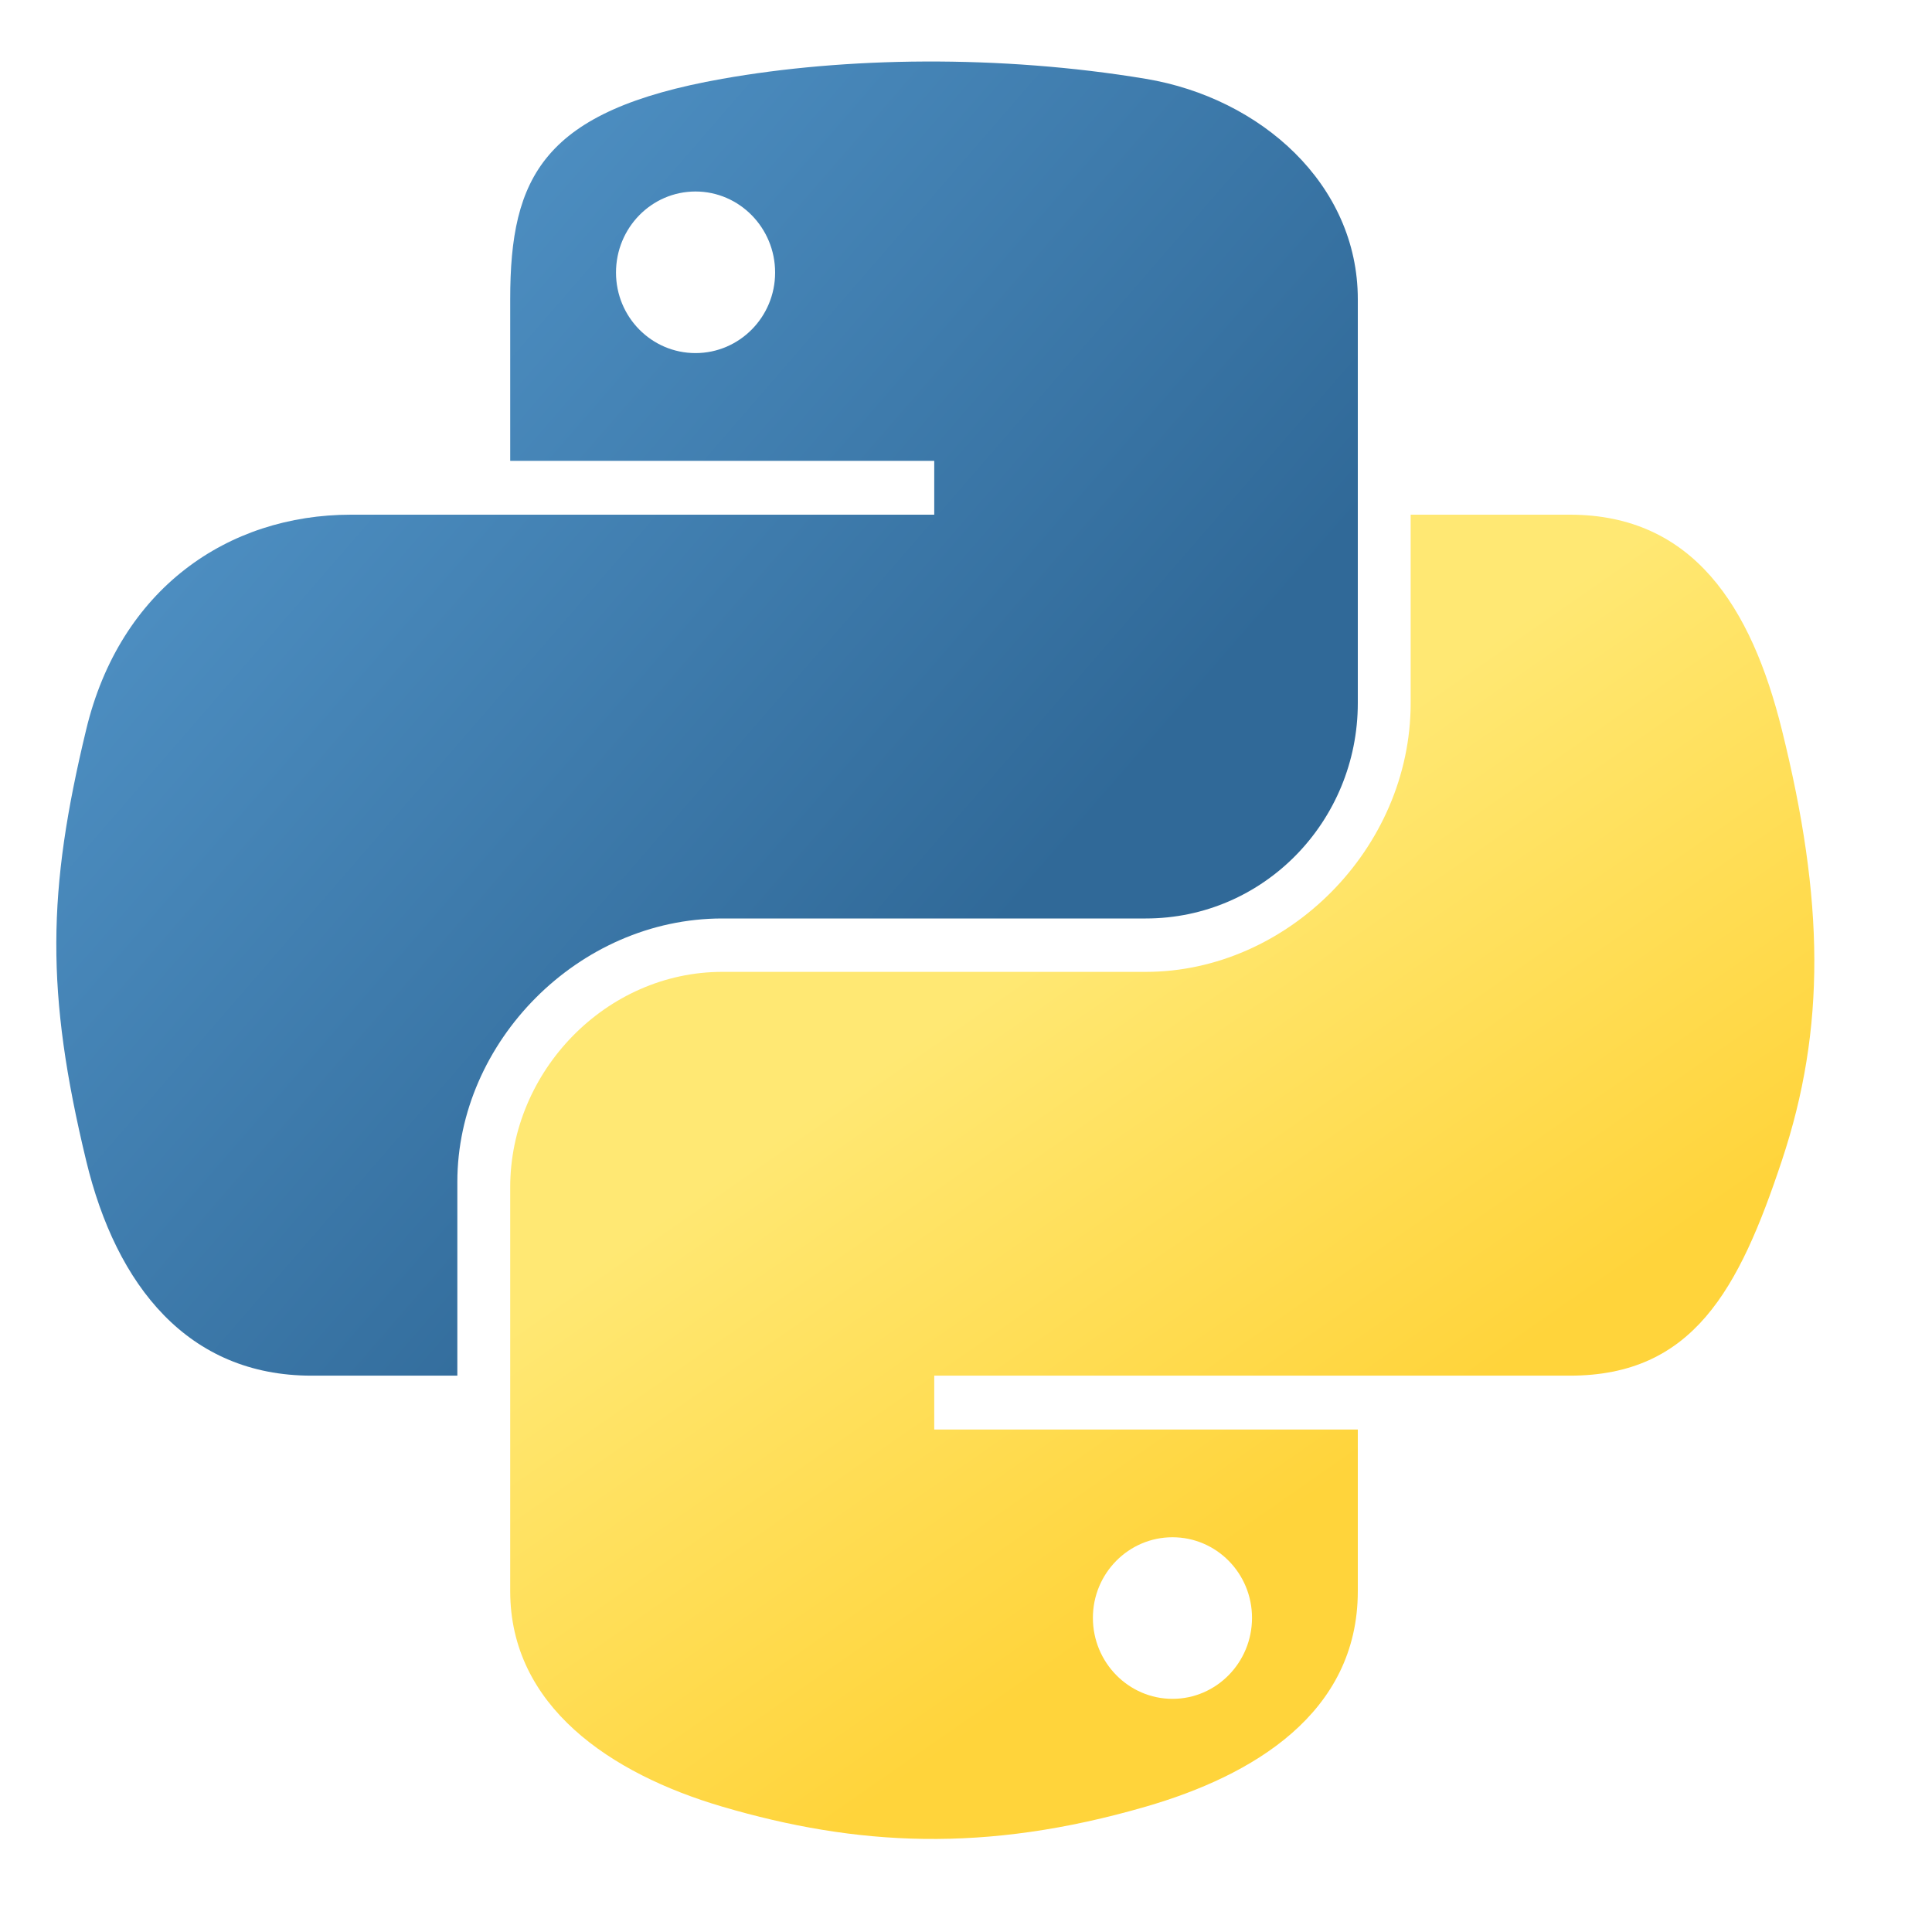 <?xml version="1.0" encoding="UTF-8" standalone="no"?><!DOCTYPE svg PUBLIC "-//W3C//DTD SVG 1.1//EN" "http://www.w3.org/Graphics/SVG/1.1/DTD/svg11.dtd"><svg width="100%" height="100%" viewBox="0 0 25 25" version="1.1" xmlns="http://www.w3.org/2000/svg" xmlns:xlink="http://www.w3.org/1999/xlink" xml:space="preserve" xmlns:serif="http://www.serif.com/" style="fill-rule:evenodd;clip-rule:evenodd;stroke-linejoin:round;stroke-miterlimit:2;"><rect id="python" x="0.103" y="0.296" width="24" height="24" style="fill:none;"/><path id="path1948" d="M11.968,0.796c-0.938,0.004 -1.834,0.084 -2.622,0.224c-2.322,0.41 -2.744,1.269 -2.744,2.852l0,2.091l5.487,0l0,0.697l-7.546,0c-1.595,0 -2.991,0.959 -3.428,2.782c-0.504,2.09 -0.526,3.395 0,5.577c0.39,1.624 1.322,2.782 2.916,2.782l1.887,-0l-0,-2.507c-0,-1.811 1.567,-3.409 3.428,-3.409l5.48,0c1.526,0 2.744,-1.256 2.744,-2.788l-0,-5.225c-0,-1.487 -1.255,-2.604 -2.744,-2.852c-0.942,-0.157 -1.92,-0.228 -2.858,-0.224Zm-2.968,1.682c0.567,0 1.03,0.47 1.03,1.049c-0,0.576 -0.463,1.042 -1.03,1.042c-0.569,0 -1.029,-0.466 -1.029,-1.042c-0,-0.579 0.46,-1.049 1.029,-1.049Z" style="fill:url(#_Linear1);fill-rule:nonzero;"/><path id="path1950" d="M18.254,6.66l0,2.437c0,1.889 -1.601,3.479 -3.428,3.479l-5.48,0c-1.502,0 -2.744,1.285 -2.744,2.788l0,5.225c0,1.487 1.293,2.362 2.744,2.789c1.737,0.51 3.402,0.603 5.48,-0c1.382,-0.4 2.744,-1.205 2.744,-2.789l-0,-2.091l-5.481,-0l0,-0.697l8.224,-0c1.595,-0 2.189,-1.112 2.744,-2.782c0.573,-1.719 0.548,-3.372 -0,-5.577c-0.394,-1.587 -1.147,-2.782 -2.744,-2.782l-2.059,0Zm-3.082,13.232c0.568,0 1.029,0.466 1.029,1.043c0,0.578 -0.461,1.048 -1.029,1.048c-0.567,0 -1.03,-0.47 -1.03,-1.048c0,-0.577 0.463,-1.043 1.03,-1.043Z" style="fill:url(#_Linear2);fill-rule:nonzero;"/><defs><linearGradient id="_Linear1" x1="0" y1="0" x2="1" y2="0" gradientUnits="userSpaceOnUse" gradientTransform="matrix(12.55,10.902,-10.902,12.55,0.729,0.796)"><stop offset="0" style="stop-color:#5a9fd4;stop-opacity:1"/><stop offset="1" style="stop-color:#306998;stop-opacity:1"/></linearGradient><linearGradient id="_Linear2" x1="0" y1="0" x2="1" y2="0" gradientUnits="userSpaceOnUse" gradientTransform="matrix(-4.482,-6.402,6.402,-4.482,15.04,20.759)"><stop offset="0" style="stop-color:#ffd43b;stop-opacity:1"/><stop offset="1" style="stop-color:#ffe873;stop-opacity:1"/></linearGradient></defs></svg>